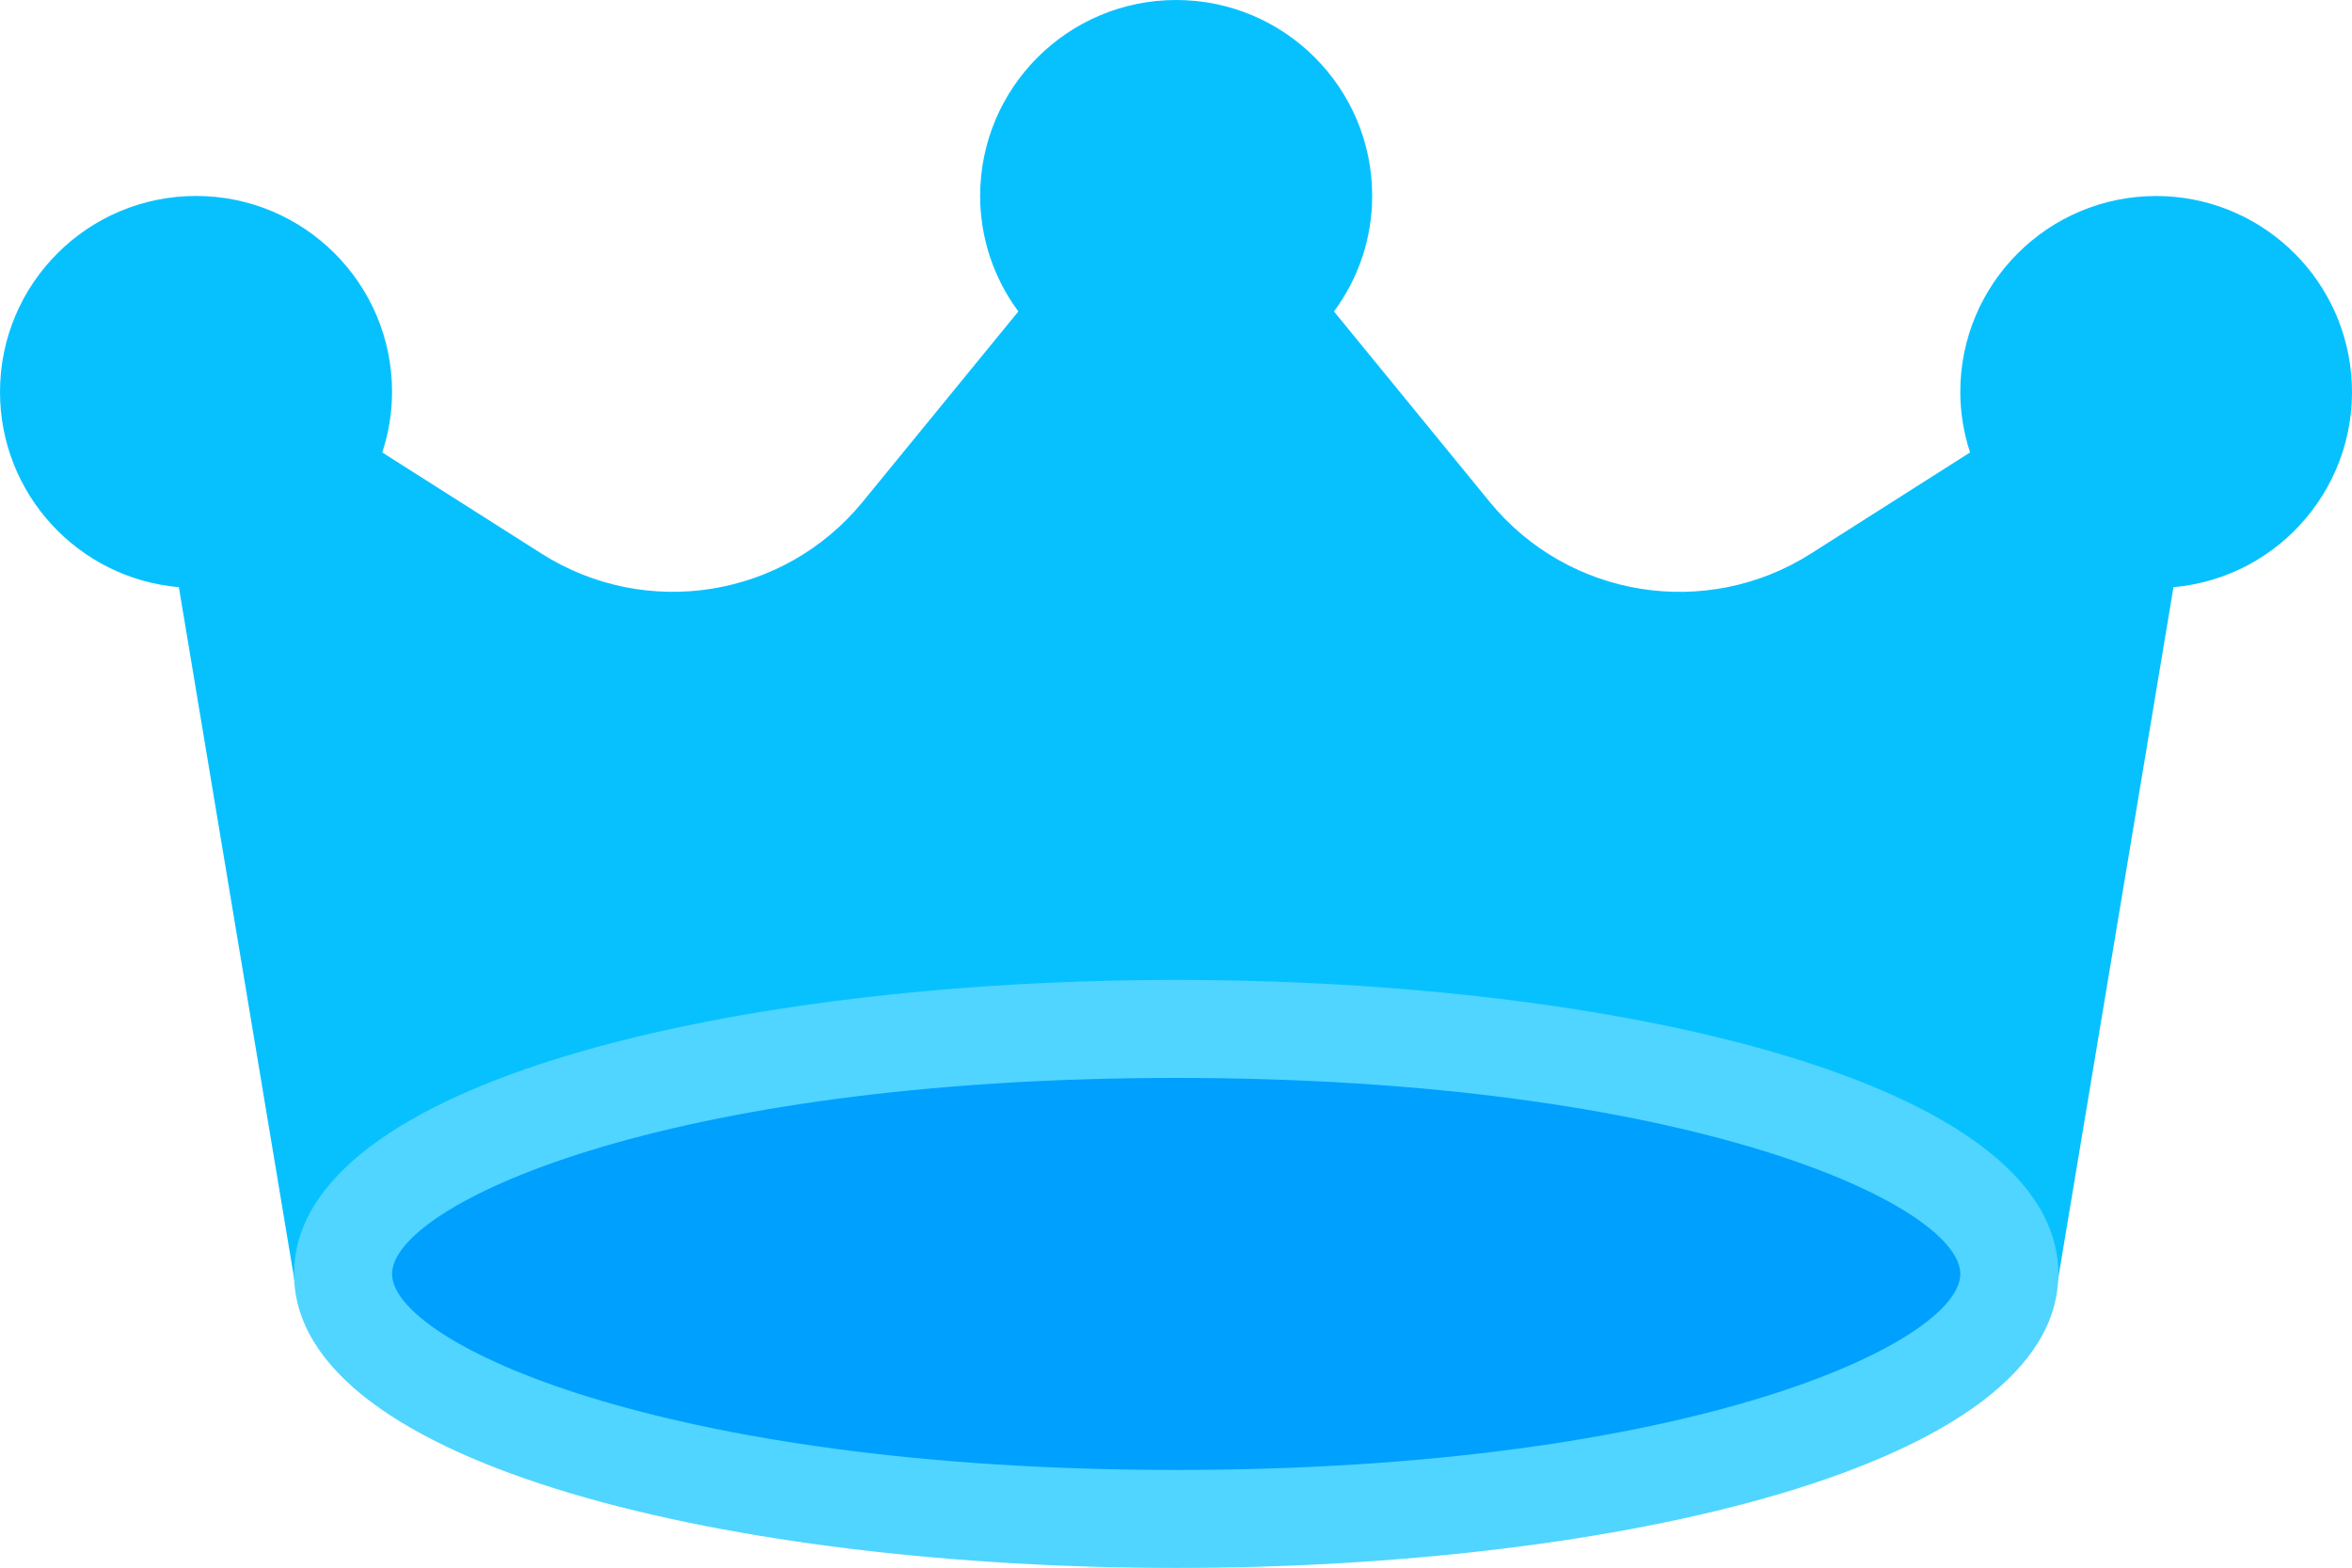 <?xml version="1.0" encoding="UTF-8" standalone="no"?>
<svg
   xmlns:dc="http://purl.org/dc/elements/1.1/"
   xmlns:cc="http://creativecommons.org/ns#"
   xmlns:rdf="http://www.w3.org/1999/02/22-rdf-syntax-ns#"
   xmlns:svg="http://www.w3.org/2000/svg"
   xmlns="http://www.w3.org/2000/svg"
   xmlns:sodipodi="http://sodipodi.sourceforge.net/DTD/sodipodi-0.dtd"
   xmlns:inkscape="http://www.inkscape.org/namespaces/inkscape"
   version="1.1"
   id="Capa_1"
   x="0px"
   y="0px"
   viewBox="0 0 511.924 341.333"
   xml:space="preserve"
   width="511.999"
   height="341.383"
   class=""
   sodipodi:docname="crown-blue.svg"
   inkscape:version="0.92.4 (5da689c313, 2019-01-14)"><defs
   id="defs13" /><sodipodi:namedview
   pagecolor="#ffffff"
   bordercolor="#666666"
   borderopacity="1"
   objecttolerance="10"
   gridtolerance="10"
   guidetolerance="10"
   inkscape:pageopacity="0"
   inkscape:pageshadow="2"
   inkscape:window-width="640"
   inkscape:window-height="480"
   id="namedview11"
   showgrid="false"
   fit-margin-top="0"
   fit-margin-left="0"
   fit-margin-right="0"
   fit-margin-bottom="0"
   inkscape:zoom="0.4609375"
   inkscape:cx="256"
   inkscape:cy="170.6915"
   inkscape:window-x="0"
   inkscape:window-y="0"
   inkscape:window-maximized="0"
   inkscape:current-layer="Capa_1" /><g
   id="g8"
   transform="translate(7.0982666e-7,-85.296)"><path
     style="fill:#07c1ff"
     d="m 469.333,127.962 c -23.564,0 -42.667,19.103 -42.667,42.667 0.009,4.473 0.729,8.916 2.133,13.163 l -34.603,21.995 c -22.783,14.516 -52.821,9.705 -69.931,-11.2 l -33.92,-41.493 c 5.398,-7.267 8.316,-16.078 8.32,-25.131 0,-23.564 -19.103,-42.667 -42.667,-42.667 -23.564,0 -42.667,19.103 -42.667,42.667 0.004,9.053 2.922,17.864 8.32,25.131 l -33.92,41.493 c -17.107,20.893 -47.131,25.703 -69.909,11.2 L 83.2,183.792 c 1.405,-4.247 2.125,-8.69 2.133,-13.163 0.004,-23.564 -19.095,-42.67 -42.66,-42.674 C 19.11,127.951 0.004,147.051 0,170.615 c -0.004,22.12 16.898,40.575 38.933,42.51 l 25.216,151.253 c 0.855,5.143 5.303,8.915 10.517,8.917 h 362.667 c 5.214,-0.002 9.662,-3.774 10.517,-8.917 l 25.216,-151.253 c 23.47,-2.105 40.79,-22.838 38.685,-46.308 -1.97,-21.969 -20.361,-38.814 -42.418,-38.855 z"
     data-original="#07C1FF"
     class=""
     id="path2"
     inkscape:connector-curvature="0" /><ellipse
     style="fill:#00a0ff"
     cx="256"
     cy="362.629"
     rx="181.333"
     ry="53.333"
     data-original="#00A0FF"
     class=""
     id="ellipse4" /><path
     style="fill:#4fd5ff"
     d="m 256,426.629 c -95.424,0 -192,-21.973 -192,-64 0,-42.027 96.576,-64 192,-64 95.424,0 192,21.973 192,64 0,42.027 -96.576,64 -192,64 z m 0,-106.667 c -112.043,0 -170.667,27.733 -170.667,42.667 0,14.934 58.624,42.667 170.667,42.667 112.043,0 170.667,-27.733 170.667,-42.667 0,-14.934 -58.624,-42.667 -170.667,-42.667 z"
     data-original="#4FD5FF"
     class="active-path"
     data-old_color="#4FD5FF"
     id="path6"
     inkscape:connector-curvature="0" /></g> </svg>